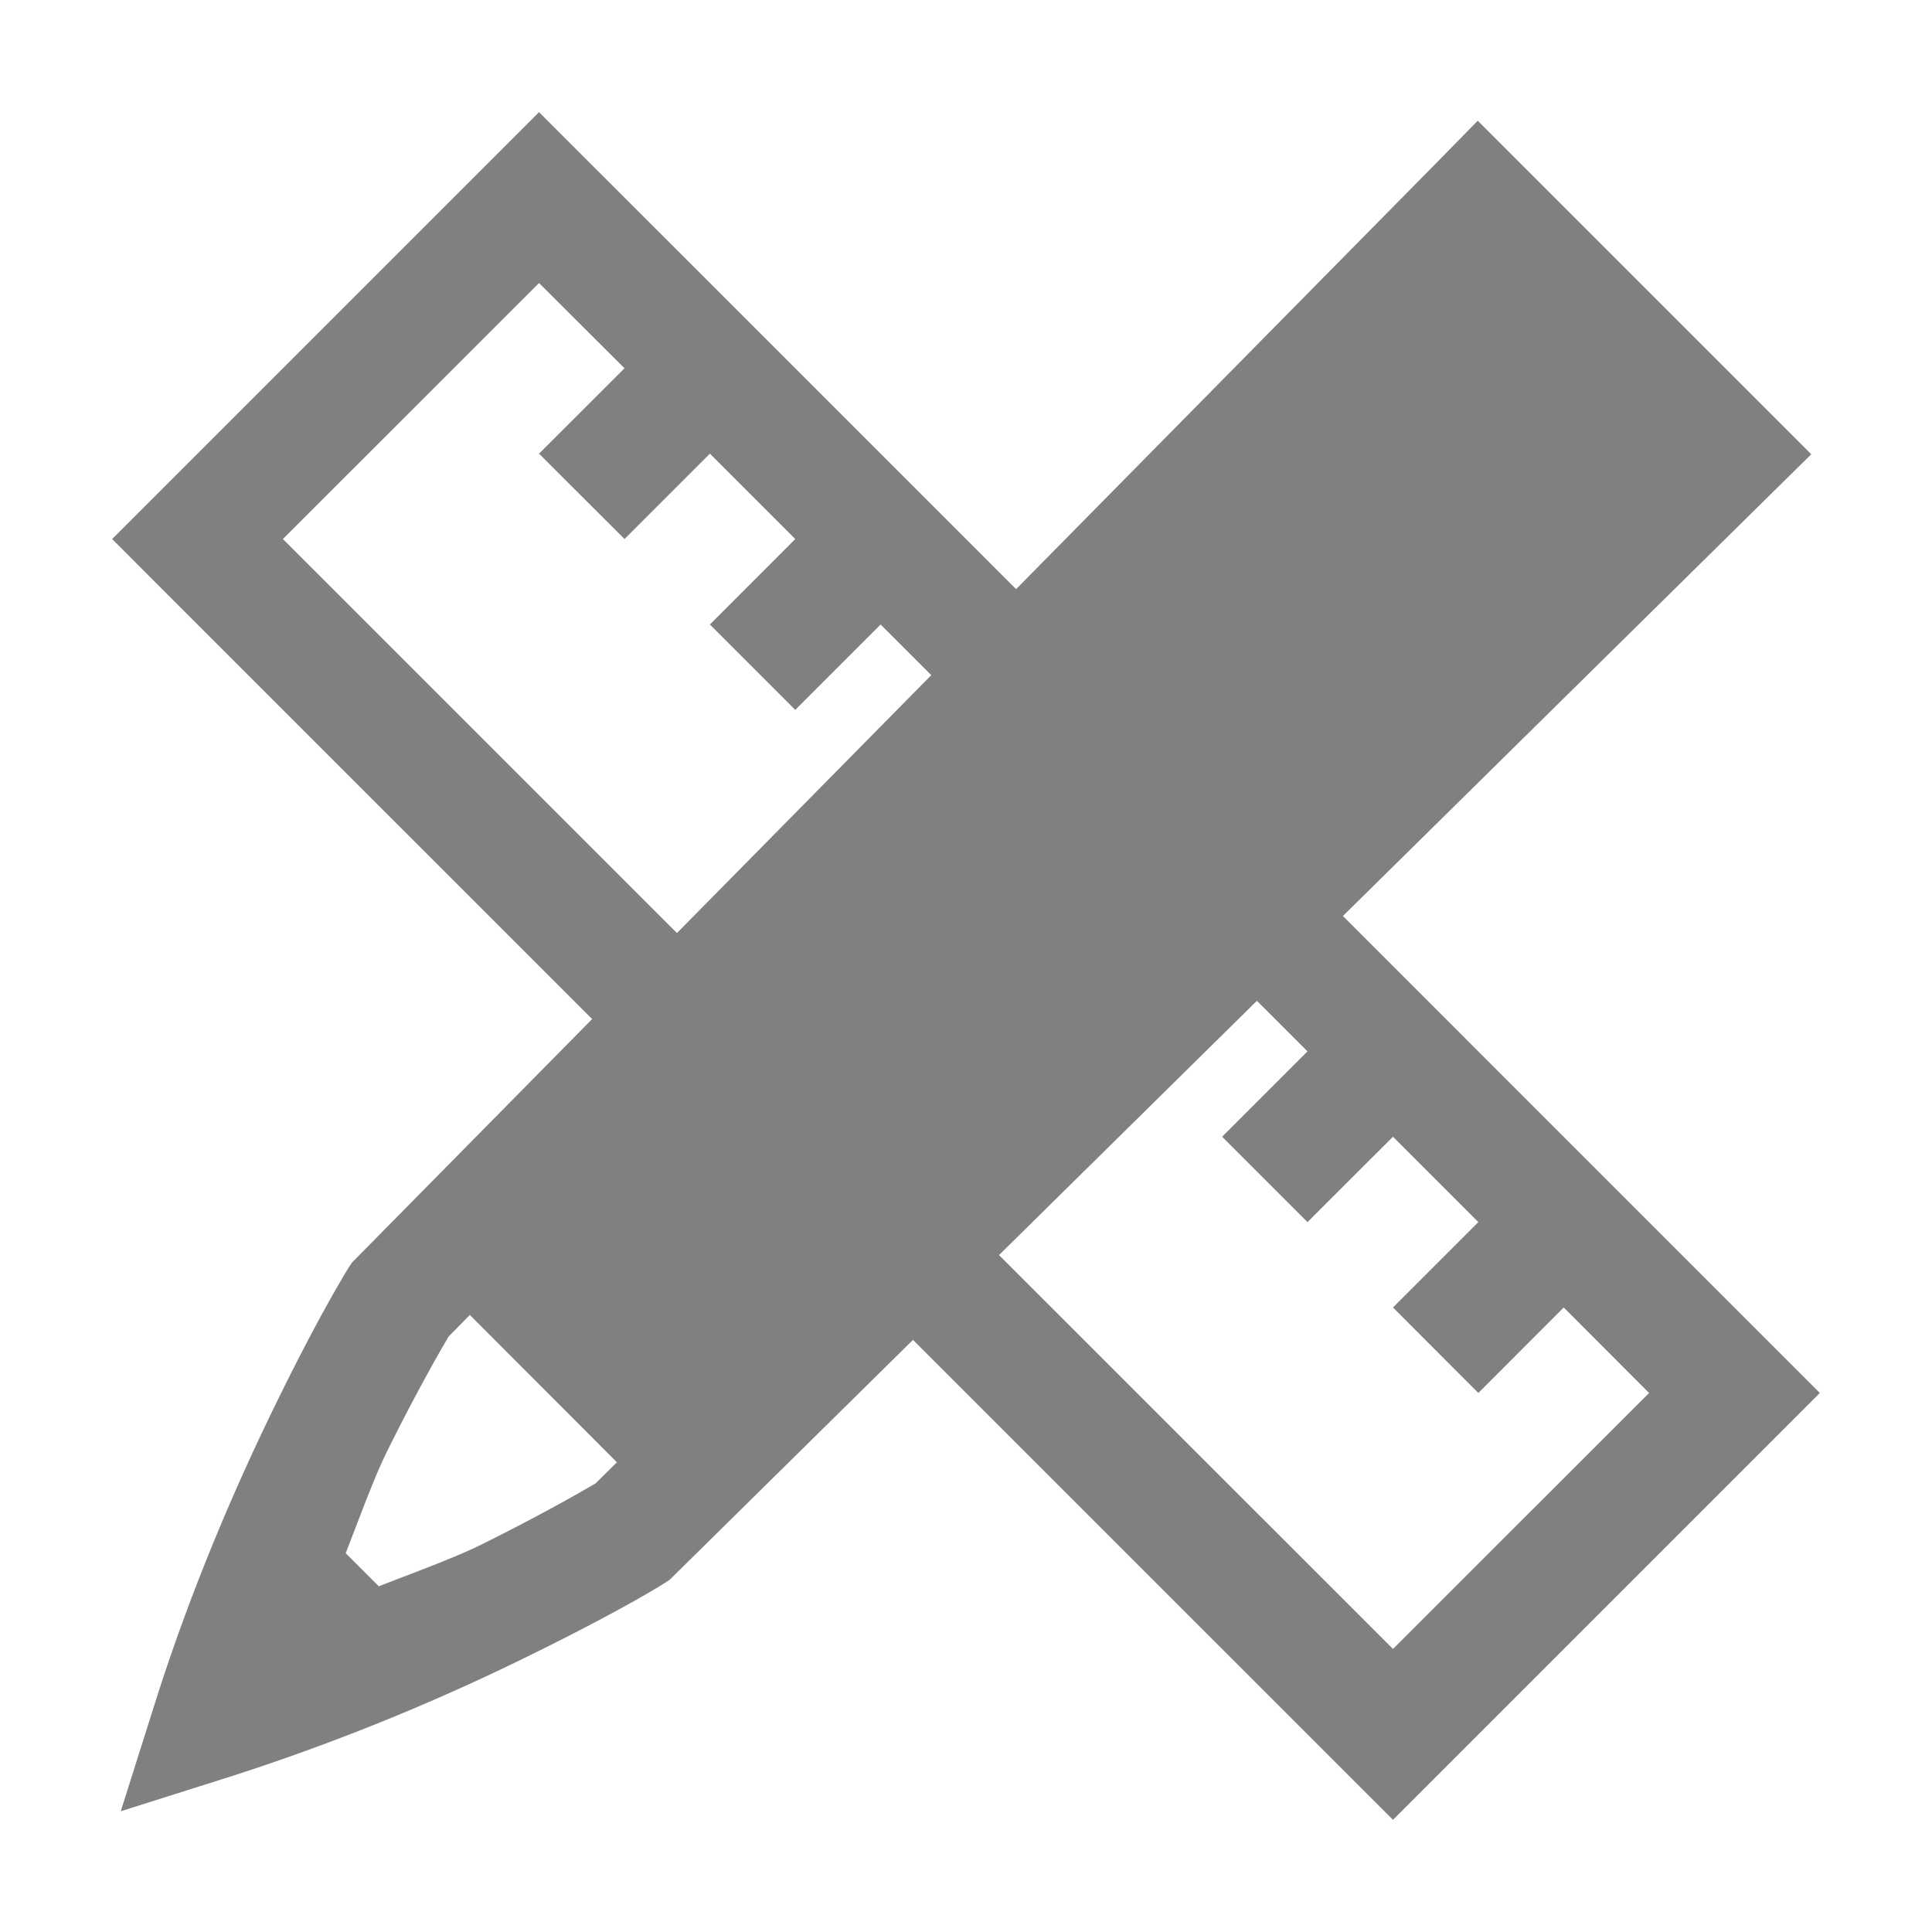 <svg height='16' width='16' xmlns='http://www.w3.org/2000/svg'>
    <g transform='translate(-332 -80)'>
        
        <path d='M344.238 81l-.353.36-8.969 9.095-.03.045c-.061.099-.27.45-.583 1.088-.314.638-.7 1.51-1.012 2.492L333 95l.92-.291a18.163 18.163 0 0 0 2.492-1.012c.638-.314.987-.52 1.088-.584l.045-.029L347 83.762zm-8.347 9.89l1.218 1.22-.177.175c.007-.005-.379.227-.961.514-.215.105-.536.222-.834.338l-.274-.274c.116-.298.233-.62.338-.834.287-.582.518-.966.514-.96z' fill='gray' font-family='Ubuntu' font-size='15' font-weight='400' letter-spacing='0' style='line-height:125%;-inkscape-font-specification:Ubuntu;text-align:center' text-anchor='middle' word-spacing='0'/>
        <path color='#000' d='M332.929 84.464l.353.354 10.254 10.253 3.535-3.535-8.485-8.486-.707-.707-1.415-1.414zm1.414 0l2.121-2.12.708.706-.708.707.708.707.707-.707.707.707-.707.708.707.707.707-.707.707.707-.707.707.707.707.707-.707.707.707-.707.707.707.707.707-.707.707.707-.707.707.707.707.708-.707.707.707-.707.707.707.708.707-.708.707.708-2.121 2.12z' fill='gray' font-family='sans-serif' font-weight='400' overflow='visible' style='line-height:normal;font-variant-ligatures:normal;font-variant-position:normal;font-variant-caps:normal;font-variant-numeric:normal;font-variant-alternates:normal;font-feature-settings:normal;text-indent:0;text-align:start;text-decoration-line:none;text-decoration-style:solid;text-decoration-color:#000;text-transform:none;text-orientation:mixed;shape-padding:0;isolation:auto;mix-blend-mode:normal' white-space='normal'/>
    </g>
</svg>
